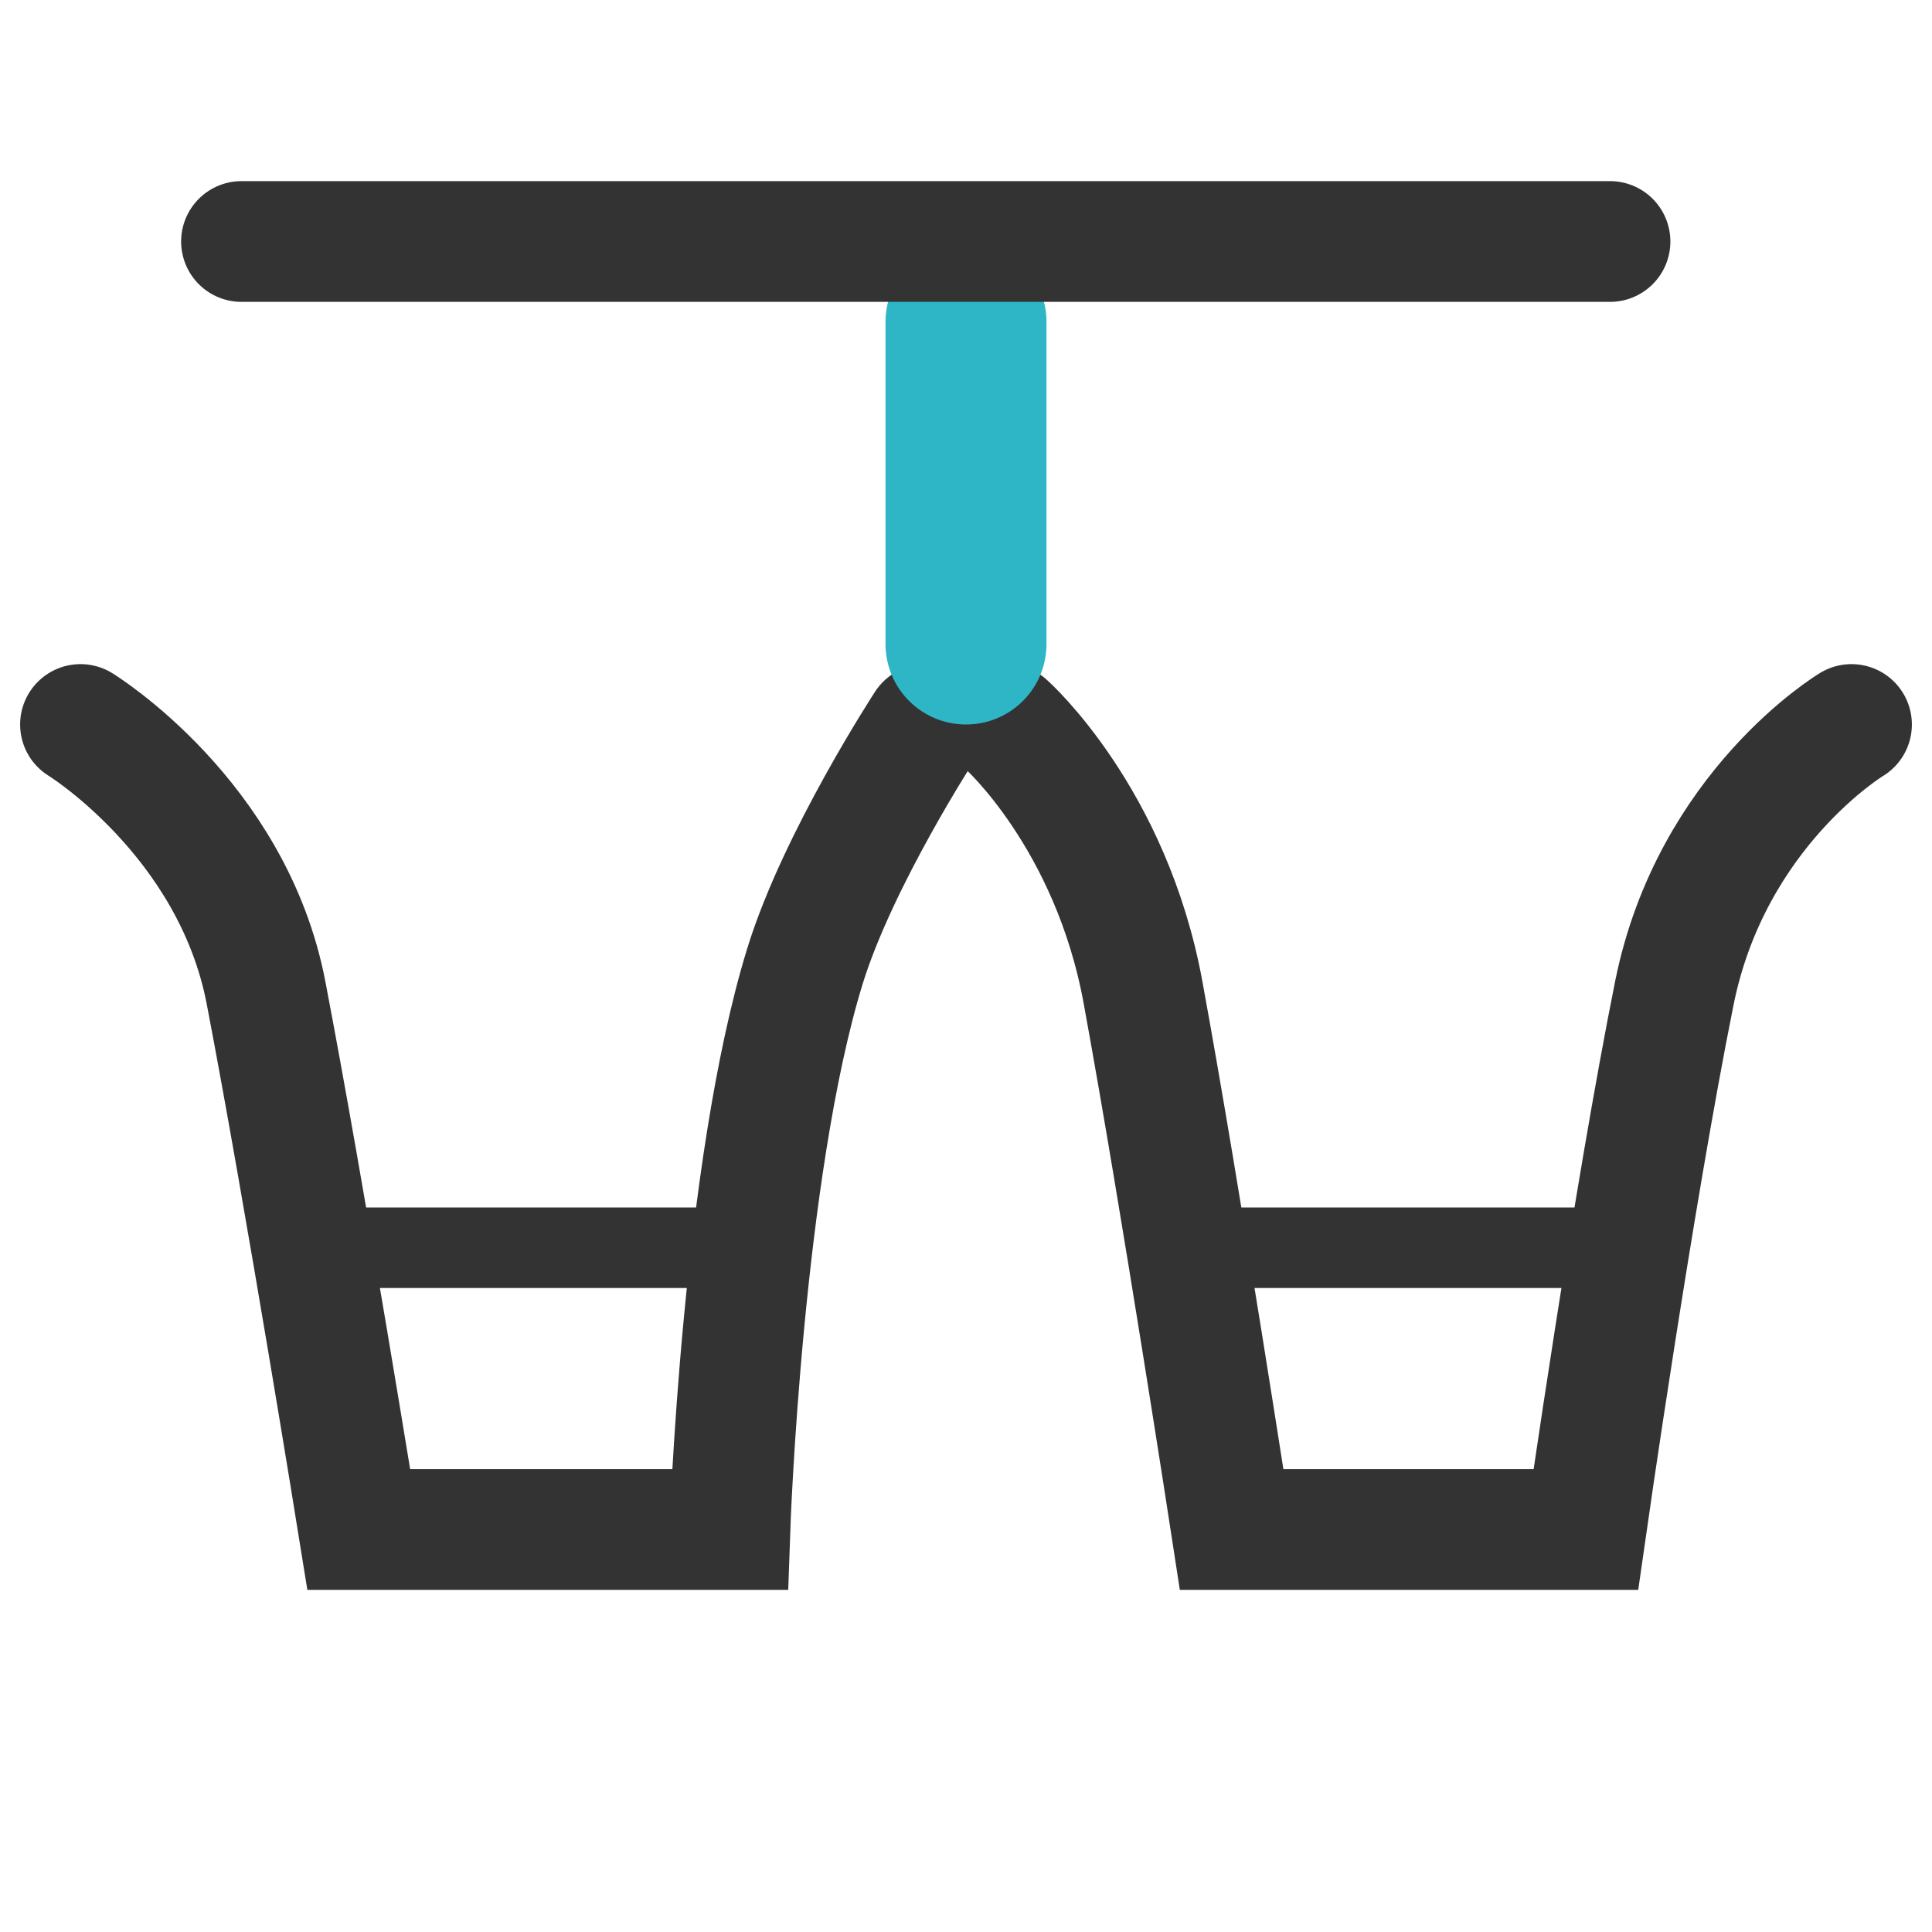 <svg width="24" height="24" viewBox="0 0 24 24" fill="none" xmlns="http://www.w3.org/2000/svg">
<line x1="4" y1="15.5" x2="9" y2="15.5" stroke="#333333"/>
<line x1="15" y1="15.5" x2="20" y2="15.5" stroke="#333333"/>
<path d="M1 9C1 9 2.888 10.158 3.305 12.333C3.802 14.929 4.457 19 4.457 19H9.067C9.067 19 9.221 14.525 10 12C10.411 10.668 11.5 9 11.5 9" stroke="#333333" stroke-width="1.5" stroke-linecap="round"/>
<path d="M12.5 9C12.5 9 13.803 10.158 14.2 12.333C14.675 14.929 15.3 19 15.3 19H19.7C19.7 19 20.287 14.885 20.8 12.333C21.262 10.043 23 9 23 9" stroke="#333333" stroke-width="1.5" stroke-linecap="round"/>
<path d="M12 4L12 8" stroke="#2EB6C7" stroke-width="2" stroke-linecap="round"/>
<path d="M3 3L20 3" stroke="#333333" stroke-width="1.5" stroke-linecap="round"/>
</svg>
